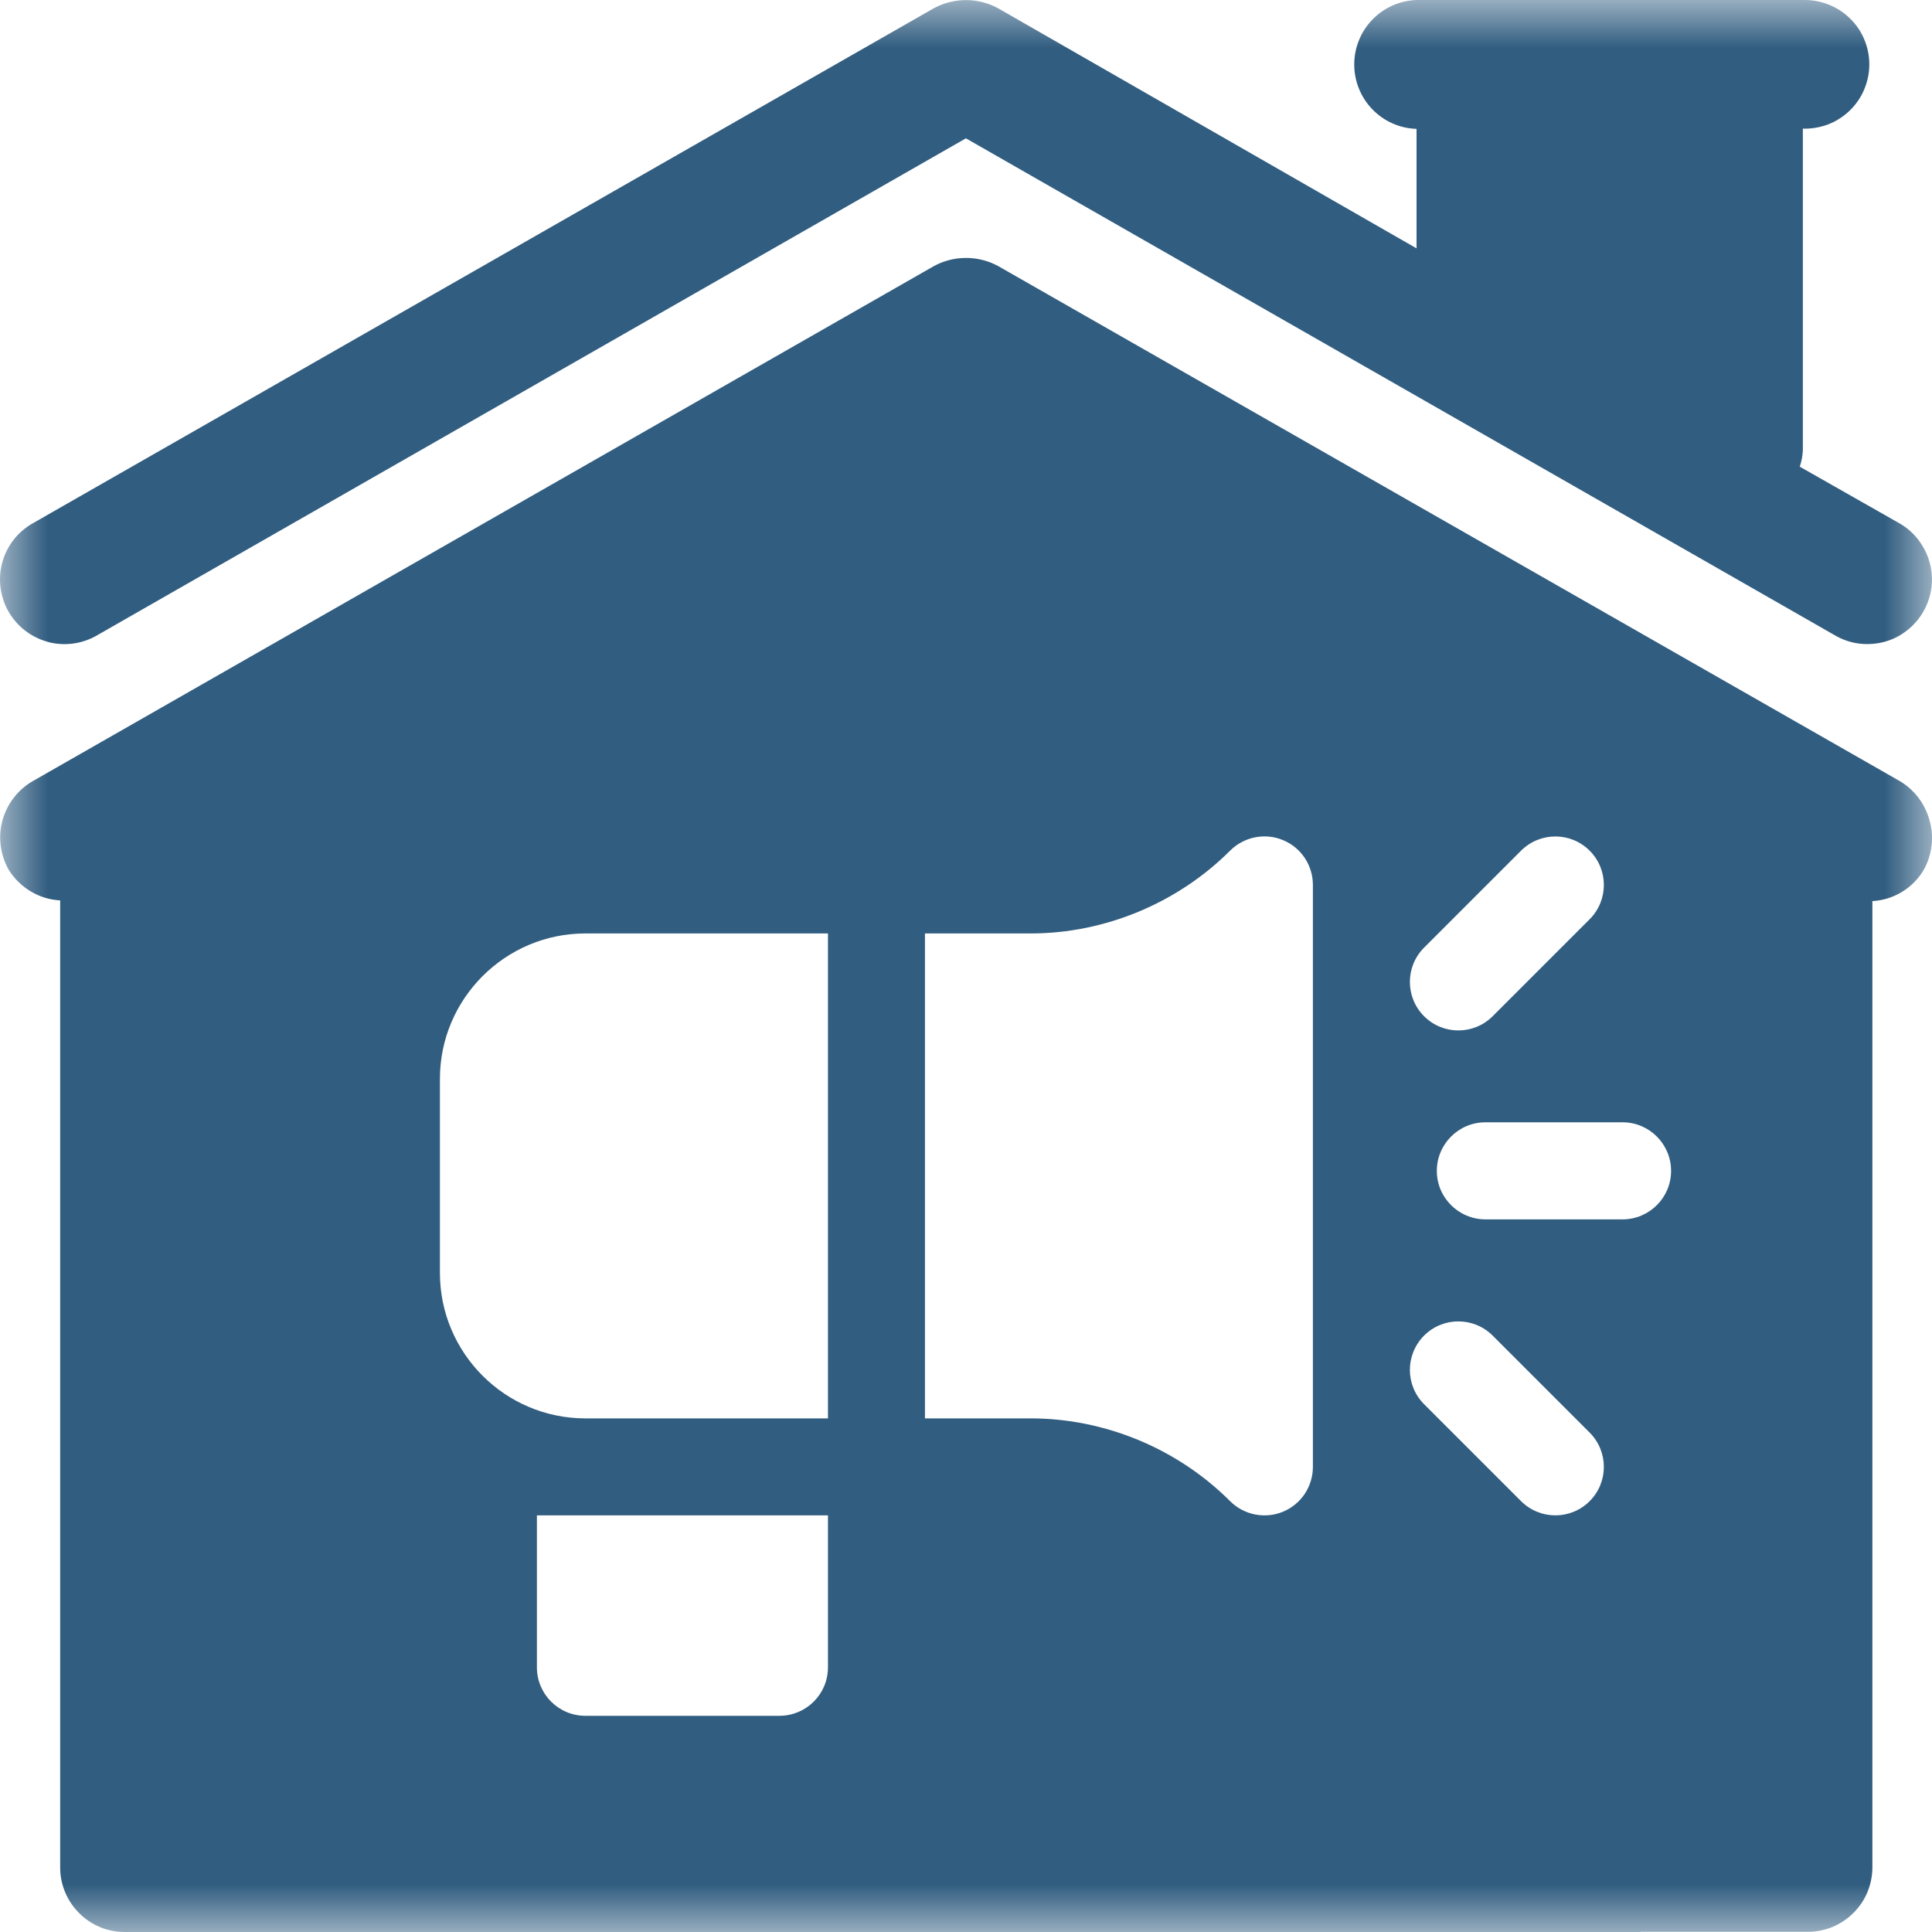 <svg width="20" height="20" viewBox="0 0 20 20" fill="none" xmlns="http://www.w3.org/2000/svg">
<g clip-path="url(#clip0_6888_4518)">
<mask id="mask0_6888_4518" style="mask-type:luminance" maskUnits="userSpaceOnUse" x="0" y="0" width="20" height="20">
<path d="M19.999 0H0V19.999H19.999V0Z" fill="white"/>
</mask>
<g mask="url(#mask0_6888_4518)">
<path d="M0.494 6.645C0.665 6.691 0.848 6.667 1.001 6.579L9.999 1.432L18.997 6.578C19.073 6.622 19.157 6.651 19.244 6.662C19.332 6.673 19.419 6.667 19.505 6.645C19.59 6.622 19.669 6.583 19.739 6.528C19.879 6.42 19.971 6.26 19.994 6.084C20.005 5.997 19.999 5.909 19.976 5.824C19.953 5.739 19.913 5.66 19.86 5.59C19.807 5.52 19.74 5.461 19.664 5.418L18.631 4.831C18.649 4.777 18.66 4.722 18.663 4.664V1.332C18.752 1.334 18.841 1.319 18.924 1.288C19.008 1.256 19.084 1.206 19.148 1.145C19.212 1.083 19.264 1.008 19.298 0.926C19.333 0.844 19.351 0.755 19.351 0.666C19.351 0.577 19.333 0.488 19.298 0.406C19.264 0.324 19.212 0.249 19.148 0.188C19.084 0.126 19.008 0.077 18.924 0.045C18.841 0.013 18.752 -0.002 18.663 0H14.664C14.491 0.006 14.326 0.079 14.207 0.203C14.086 0.328 14.019 0.494 14.019 0.667C14.019 0.841 14.086 1.007 14.207 1.132C14.327 1.256 14.491 1.329 14.664 1.334V2.571L10.333 0.086C10.231 0.03 10.116 0.001 10 0.001C9.884 0.001 9.769 0.03 9.666 0.086L0.336 5.419C0.182 5.507 0.069 5.653 0.023 5.824C-0.023 5.995 0.001 6.178 0.088 6.331C0.177 6.485 0.323 6.598 0.493 6.644L0.494 6.645Z" fill="#315D80"/>
<path d="M19.975 8.494C19.929 8.322 19.818 8.175 19.665 8.085L10.334 2.755C10.231 2.699 10.117 2.67 10 2.67C9.884 2.67 9.769 2.699 9.667 2.755L0.336 8.088C0.183 8.177 0.072 8.323 0.025 8.494C-0.021 8.665 0.002 8.847 0.089 9.002C0.146 9.094 0.223 9.171 0.317 9.227C0.409 9.283 0.514 9.315 0.623 9.321V19.334C0.623 19.51 0.694 19.679 0.819 19.804C0.944 19.93 1.113 20 1.289 20H16.981V19.998H18.716C18.893 19.998 19.063 19.927 19.187 19.802C19.313 19.678 19.382 19.508 19.383 19.331V9.328C19.492 9.322 19.598 9.289 19.691 9.232C19.784 9.175 19.861 9.096 19.916 9.002C20.002 8.846 20.023 8.664 19.975 8.494ZM14.742 9.81L15.746 8.806C15.943 8.61 16.26 8.61 16.456 8.806C16.652 9.002 16.652 9.32 16.456 9.516L15.452 10.52C15.256 10.716 14.938 10.716 14.742 10.52C14.546 10.324 14.546 10.006 14.742 9.81ZM8.571 17.26C8.571 17.538 8.346 17.762 8.068 17.762H6.06C5.783 17.762 5.558 17.538 5.558 17.26V15.687H8.571V17.26ZM8.571 14.683H6.06C5.23 14.683 4.554 14.008 4.554 13.177V11.168C4.554 10.339 5.23 9.663 6.06 9.663H8.571V14.683ZM13.591 15.185C13.591 15.388 13.469 15.572 13.282 15.649C13.097 15.726 12.879 15.685 12.734 15.54C12.189 14.995 11.437 14.683 10.669 14.683H9.575V9.663H10.669C11.437 9.663 12.189 9.35 12.734 8.806C12.877 8.663 13.094 8.618 13.282 8.697C13.469 8.774 13.591 8.957 13.591 9.161V15.185ZM16.456 15.54C16.26 15.736 15.943 15.736 15.746 15.54L14.742 14.536C14.546 14.34 14.546 14.023 14.742 13.826C14.938 13.63 15.256 13.63 15.452 13.826L16.456 14.83C16.652 15.027 16.652 15.344 16.456 15.54ZM16.797 12.623H15.377C15.099 12.622 14.874 12.398 14.874 12.121C14.874 11.844 15.099 11.618 15.377 11.618H16.797C17.074 11.618 17.299 11.844 17.299 12.121C17.299 12.398 17.074 12.622 16.797 12.623Z" fill="#315D80"/>
</g>
</g>
<defs>
<clipPath id="clip0_6888_4518">
<rect width="20" height="20" fill="white"/>
</clipPath>
</defs>
</svg>
